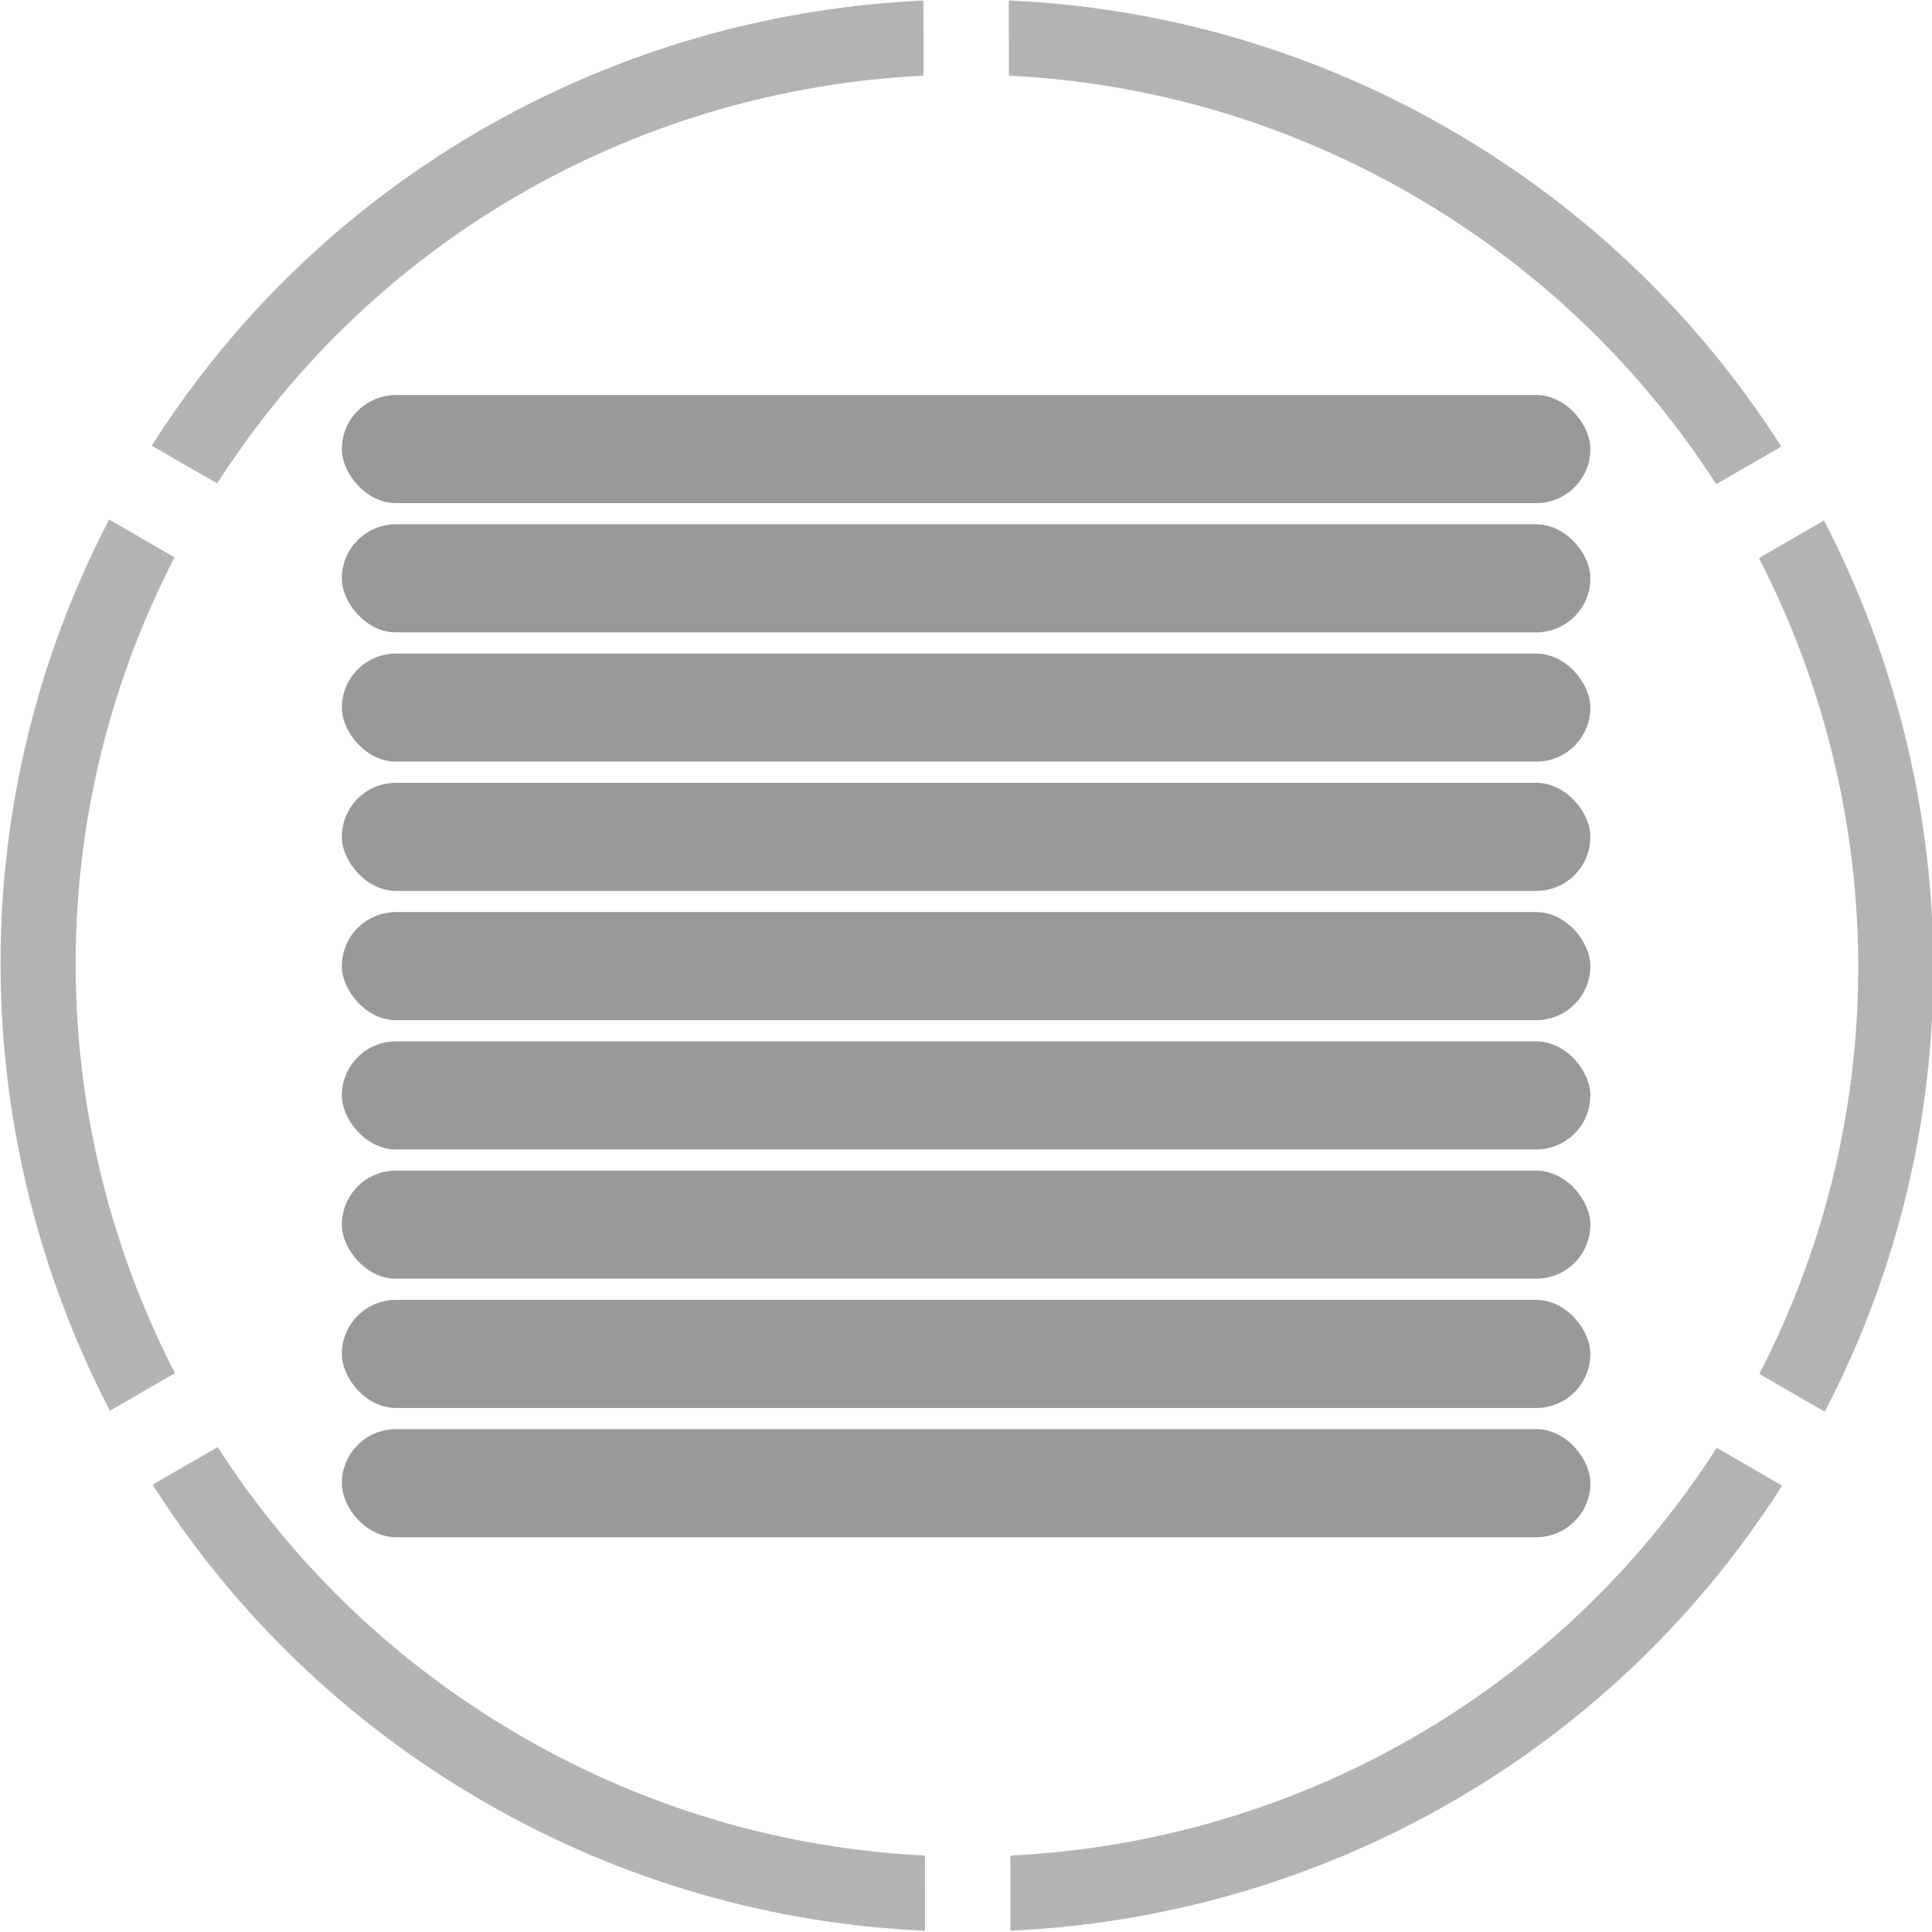 <?xml version="1.0" encoding="UTF-8" standalone="no"?>
<!-- Created with Inkscape (http://www.inkscape.org/) -->

<svg
   xmlns:dc="http://purl.org/dc/elements/1.1/"
   xmlns:cc="http://creativecommons.org/ns#"
   xmlns:rdf="http://www.w3.org/1999/02/22-rdf-syntax-ns#"
   xmlns:svg="http://www.w3.org/2000/svg"
   xmlns="http://www.w3.org/2000/svg"
   xmlns:sodipodi="http://sodipodi.sourceforge.net/DTD/sodipodi-0.dtd"
   xmlns:inkscape="http://www.inkscape.org/namespaces/inkscape"
   width="400"
   height="400"
   viewBox="0 0 105.833 105.833"
   version="1.1"
   id="svg8"
   inkscape:version="0.92.3 (2405546, 2018-03-11)"
   sodipodi:docname="score.svg">
  <defs
     id="defs2" />
  <sodipodi:namedview
     id="base"
     pagecolor="#ffffff"
     bordercolor="#666666"
     borderopacity="1.0"
     inkscape:pageopacity="0.0"
     inkscape:pageshadow="2"
     inkscape:zoom="0.98994949"
     inkscape:cx="-587.98095"
     inkscape:cy="12.066665"
     inkscape:document-units="mm"
     inkscape:current-layer="layer1"
     showgrid="false"
     inkscape:window-width="2472"
     inkscape:window-height="1384"
     inkscape:window-x="88"
     inkscape:window-y="28"
     inkscape:window-maximized="1"
     inkscape:snap-intersection-paths="true"
     inkscape:snap-global="false"
     fit-margin-top="0"
     fit-margin-left="0"
     fit-margin-right="0"
     fit-margin-bottom="0"
     units="px" />
  <g
     inkscape:label="Layer 1"
     inkscape:groupmode="layer"
     id="layer1"
     transform="translate(-39.106,-70.475)">
    <g
       id="c"
       transform="matrix(0.833,0.481,-0.48,0.832,71.871,-22.772)"
       style="stroke-width:1.04">
      <path
         id="cn"
         d="m 94.115,66.174 c -9.159,0 -17.797,2.245 -25.399,6.209 l 2.143,3.711 c 6.965,-3.591 14.871,-5.619 23.256,-5.619 8.386,0 16.292,2.028 23.258,5.62 l 2.143,-3.711 c -7.603,-3.965 -16.242,-6.209 -25.401,-6.209 z"
         style="color:#000000;font-style:normal;font-variant:normal;font-weight:normal;font-stretch:normal;font-size:medium;line-height:normal;font-family:sans-serif;font-variant-ligatures:normal;font-variant-position:normal;font-variant-caps:normal;font-variant-numeric:normal;font-variant-alternates:normal;font-feature-settings:normal;text-indent:0;text-align:start;text-decoration:none;text-decoration-line:none;text-decoration-style:solid;text-decoration-color:#000000;letter-spacing:normal;word-spacing:normal;text-transform:none;writing-mode:lr-tb;direction:ltr;text-orientation:mixed;dominant-baseline:auto;baseline-shift:baseline;text-anchor:start;white-space:normal;shape-padding:0;clip-rule:nonzero;display:inline;overflow:visible;visibility:visible;opacity:1;isolation:auto;mix-blend-mode:normal;color-interpolation:sRGB;color-interpolation-filters:linearRGB;solid-color:#000000;solid-opacity:1;vector-effect:none;fill:#b3b3b3;fill-opacity:1;fill-rule:nonzero;stroke:none;stroke-width:4.472;stroke-linecap:butt;stroke-linejoin:round;stroke-miterlimit:4;stroke-dasharray:none;stroke-dashoffset:0;stroke-opacity:1;color-rendering:auto;image-rendering:auto;shape-rendering:auto;text-rendering:auto;enable-background:accumulate"
         inkscape:connector-curvature="0" />
      <path
         id="cnw"
         d="M 64.505,74.819 C 49.843,84.197 39.911,100.329 39.106,118.809 h 4.303 C 44.205,101.886 53.263,87.147 66.647,78.529 Z"
         style="color:#000000;font-style:normal;font-variant:normal;font-weight:normal;font-stretch:normal;font-size:medium;line-height:normal;font-family:sans-serif;font-variant-ligatures:normal;font-variant-position:normal;font-variant-caps:normal;font-variant-numeric:normal;font-variant-alternates:normal;font-feature-settings:normal;text-indent:0;text-align:start;text-decoration:none;text-decoration-line:none;text-decoration-style:solid;text-decoration-color:#000000;letter-spacing:normal;word-spacing:normal;text-transform:none;writing-mode:lr-tb;direction:ltr;text-orientation:mixed;dominant-baseline:auto;baseline-shift:baseline;text-anchor:start;white-space:normal;shape-padding:0;clip-rule:nonzero;display:inline;overflow:visible;visibility:visible;opacity:1;isolation:auto;mix-blend-mode:normal;color-interpolation:sRGB;color-interpolation-filters:linearRGB;solid-color:#000000;solid-opacity:1;vector-effect:none;fill:#b3b3b3;fill-opacity:1;fill-rule:nonzero;stroke:none;stroke-width:4.472;stroke-linecap:butt;stroke-linejoin:round;stroke-miterlimit:4;stroke-dasharray:none;stroke-dashoffset:0;stroke-opacity:1;color-rendering:auto;image-rendering:auto;shape-rendering:auto;text-rendering:auto;enable-background:accumulate"
         inkscape:connector-curvature="0" />
      <path
         id="cne"
         d="m 123.726,74.819 -2.141,3.71 c 13.385,8.618 22.443,23.357 23.239,40.28 h 4.303 C 148.321,100.329 138.388,84.197 123.726,74.819 Z"
         style="color:#000000;font-style:normal;font-variant:normal;font-weight:normal;font-stretch:normal;font-size:medium;line-height:normal;font-family:sans-serif;font-variant-ligatures:normal;font-variant-position:normal;font-variant-caps:normal;font-variant-numeric:normal;font-variant-alternates:normal;font-feature-settings:normal;text-indent:0;text-align:start;text-decoration:none;text-decoration-line:none;text-decoration-style:solid;text-decoration-color:#000000;letter-spacing:normal;word-spacing:normal;text-transform:none;writing-mode:lr-tb;direction:ltr;text-orientation:mixed;dominant-baseline:auto;baseline-shift:baseline;text-anchor:start;white-space:normal;shape-padding:0;clip-rule:nonzero;display:inline;overflow:visible;visibility:visible;opacity:1;isolation:auto;mix-blend-mode:normal;color-interpolation:sRGB;color-interpolation-filters:linearRGB;solid-color:#000000;solid-opacity:1;vector-effect:none;fill:#b3b3b3;fill-opacity:1;fill-rule:nonzero;stroke:none;stroke-width:4.472;stroke-linecap:butt;stroke-linejoin:round;stroke-miterlimit:4;stroke-dasharray:none;stroke-dashoffset:0;stroke-opacity:1;color-rendering:auto;image-rendering:auto;shape-rendering:auto;text-rendering:auto;enable-background:accumulate"
         inkscape:connector-curvature="0" />
      <path
         id="csw"
         d="m 39.106,123.674 c 0.806,18.479 10.738,34.611 25.399,43.99 l 2.141,-3.71 C 53.263,155.335 44.205,140.596 43.409,123.674 Z"
         style="color:#000000;font-style:normal;font-variant:normal;font-weight:normal;font-stretch:normal;font-size:medium;line-height:normal;font-family:sans-serif;font-variant-ligatures:normal;font-variant-position:normal;font-variant-caps:normal;font-variant-numeric:normal;font-variant-alternates:normal;font-feature-settings:normal;text-indent:0;text-align:start;text-decoration:none;text-decoration-line:none;text-decoration-style:solid;text-decoration-color:#000000;letter-spacing:normal;word-spacing:normal;text-transform:none;writing-mode:lr-tb;direction:ltr;text-orientation:mixed;dominant-baseline:auto;baseline-shift:baseline;text-anchor:start;white-space:normal;shape-padding:0;clip-rule:nonzero;display:inline;overflow:visible;visibility:visible;opacity:1;isolation:auto;mix-blend-mode:normal;color-interpolation:sRGB;color-interpolation-filters:linearRGB;solid-color:#000000;solid-opacity:1;vector-effect:none;fill:#b3b3b3;fill-opacity:1;fill-rule:nonzero;stroke:none;stroke-width:4.472;stroke-linecap:butt;stroke-linejoin:round;stroke-miterlimit:4;stroke-dasharray:none;stroke-dashoffset:0;stroke-opacity:1;color-rendering:auto;image-rendering:auto;shape-rendering:auto;text-rendering:auto;enable-background:accumulate"
         inkscape:connector-curvature="0" />
      <path
         id="cse"
         d="m 144.824,123.674 c -0.797,16.922 -9.855,31.661 -23.239,40.28 l 2.141,3.71 c 14.662,-9.379 24.595,-25.511 25.401,-43.99 z"
         style="color:#000000;font-style:normal;font-variant:normal;font-weight:normal;font-stretch:normal;font-size:medium;line-height:normal;font-family:sans-serif;font-variant-ligatures:normal;font-variant-position:normal;font-variant-caps:normal;font-variant-numeric:normal;font-variant-alternates:normal;font-feature-settings:normal;text-indent:0;text-align:start;text-decoration:none;text-decoration-line:none;text-decoration-style:solid;text-decoration-color:#000000;letter-spacing:normal;word-spacing:normal;text-transform:none;writing-mode:lr-tb;direction:ltr;text-orientation:mixed;dominant-baseline:auto;baseline-shift:baseline;text-anchor:start;white-space:normal;shape-padding:0;clip-rule:nonzero;display:inline;overflow:visible;visibility:visible;opacity:1;isolation:auto;mix-blend-mode:normal;color-interpolation:sRGB;color-interpolation-filters:linearRGB;solid-color:#000000;solid-opacity:1;vector-effect:none;fill:#b3b3b3;fill-opacity:1;fill-rule:nonzero;stroke:none;stroke-width:4.472;stroke-linecap:butt;stroke-linejoin:round;stroke-miterlimit:4;stroke-dasharray:none;stroke-dashoffset:0;stroke-opacity:1;color-rendering:auto;image-rendering:auto;shape-rendering:auto;text-rendering:auto;enable-background:accumulate"
         inkscape:connector-curvature="0" />
      <path
         id="cs"
         d="m 117.372,166.388 c -6.966,3.591 -14.872,5.62 -23.257,5.62 -8.385,0 -16.291,-2.028 -23.256,-5.619 l -2.143,3.711 c 7.602,3.965 16.24,6.209 25.399,6.209 9.159,0 17.797,-2.245 25.399,-6.21 z"
         style="color:#000000;font-style:normal;font-variant:normal;font-weight:normal;font-stretch:normal;font-size:medium;line-height:normal;font-family:sans-serif;font-variant-ligatures:normal;font-variant-position:normal;font-variant-caps:normal;font-variant-numeric:normal;font-variant-alternates:normal;font-feature-settings:normal;text-indent:0;text-align:start;text-decoration:none;text-decoration-line:none;text-decoration-style:solid;text-decoration-color:#000000;letter-spacing:normal;word-spacing:normal;text-transform:none;writing-mode:lr-tb;direction:ltr;text-orientation:mixed;dominant-baseline:auto;baseline-shift:baseline;text-anchor:start;white-space:normal;shape-padding:0;clip-rule:nonzero;display:inline;overflow:visible;visibility:visible;opacity:1;isolation:auto;mix-blend-mode:normal;color-interpolation:sRGB;color-interpolation-filters:linearRGB;solid-color:#000000;solid-opacity:1;vector-effect:none;fill:#b3b3b3;fill-opacity:1;fill-rule:nonzero;stroke:none;stroke-width:4.472;stroke-linecap:butt;stroke-linejoin:round;stroke-miterlimit:4;stroke-dasharray:none;stroke-dashoffset:0;stroke-opacity:1;color-rendering:auto;image-rendering:auto;shape-rendering:auto;text-rendering:auto;enable-background:accumulate"
         inkscape:connector-curvature="0" />
    </g>
    <g
       id="s"
       style="fill:#999999;stroke-width:1.04"
       transform="matrix(0.962,0,0,0.961,1.489,6.886)">
      <rect
         ry="3.081"
         y="88.687"
         x="58.569"
         height="6.161"
         width="71.094"
         id="s9"
         style="opacity:1;fill:#999999;fill-opacity:1;stroke:none;stroke-width:5.06;stroke-linecap:butt;stroke-linejoin:round;stroke-miterlimit:4;stroke-dasharray:none;stroke-dashoffset:0;stroke-opacity:1"
         inkscape:tile-x0="253.63879"
         inkscape:tile-y0="187.15222" />
      <rect
         ry="3.081"
         y="96.055"
         x="58.569"
         height="6.161"
         width="71.094"
         id="s8"
         style="opacity:1;fill:#999999;fill-opacity:1;stroke:none;stroke-width:5.06;stroke-linecap:butt;stroke-linejoin:round;stroke-miterlimit:4;stroke-dasharray:none;stroke-dashoffset:0;stroke-opacity:1"
         inkscape:tile-x0="253.63879"
         inkscape:tile-y0="187.15222" />
      <rect
         ry="3.081"
         y="103.424"
         x="58.569"
         height="6.161"
         width="71.094"
         id="s7"
         style="opacity:1;fill:#999999;fill-opacity:1;stroke:none;stroke-width:5.06;stroke-linecap:butt;stroke-linejoin:round;stroke-miterlimit:4;stroke-dasharray:none;stroke-dashoffset:0;stroke-opacity:1"
         inkscape:tile-x0="253.63879"
         inkscape:tile-y0="187.15222" />
      <rect
         ry="3.081"
         y="110.792"
         x="58.569"
         height="6.161"
         width="71.094"
         id="s6"
         style="opacity:1;fill:#999999;fill-opacity:1;stroke:none;stroke-width:5.06;stroke-linecap:butt;stroke-linejoin:round;stroke-miterlimit:4;stroke-dasharray:none;stroke-dashoffset:0;stroke-opacity:1"
         inkscape:tile-x0="253.63879"
         inkscape:tile-y0="187.15222" />
      <rect
         ry="3.081"
         y="118.16"
         x="58.569"
         height="6.161"
         width="71.094"
         id="s5"
         style="opacity:1;fill:#999999;fill-opacity:1;stroke:none;stroke-width:5.06;stroke-linecap:butt;stroke-linejoin:round;stroke-miterlimit:4;stroke-dasharray:none;stroke-dashoffset:0;stroke-opacity:1"
         inkscape:tile-x0="253.63879"
         inkscape:tile-y0="187.15222" />
      <rect
         ry="3.081"
         y="125.529"
         x="58.569"
         height="6.161"
         width="71.094"
         id="s4"
         style="opacity:1;fill:#999999;fill-opacity:1;stroke:none;stroke-width:5.06;stroke-linecap:butt;stroke-linejoin:round;stroke-miterlimit:4;stroke-dasharray:none;stroke-dashoffset:0;stroke-opacity:1"
         inkscape:tile-x0="253.63879"
         inkscape:tile-y0="187.15222" />
      <rect
         ry="3.081"
         y="132.897"
         x="58.569"
         height="6.161"
         width="71.094"
         id="s3"
         style="opacity:1;fill:#999999;fill-opacity:1;stroke:none;stroke-width:5.06;stroke-linecap:butt;stroke-linejoin:round;stroke-miterlimit:4;stroke-dasharray:none;stroke-dashoffset:0;stroke-opacity:1"
         inkscape:tile-x0="253.63879"
         inkscape:tile-y0="187.15222" />
      <rect
         ry="3.081"
         y="140.266"
         x="58.569"
         height="6.161"
         width="71.094"
         id="s2"
         style="opacity:1;fill:#999999;fill-opacity:1;stroke:none;stroke-width:5.06;stroke-linecap:butt;stroke-linejoin:round;stroke-miterlimit:4;stroke-dasharray:none;stroke-dashoffset:0;stroke-opacity:1"
         inkscape:tile-x0="253.63879"
         inkscape:tile-y0="187.15222" />
      <rect
         ry="3.081"
         y="147.634"
         x="58.569"
         height="6.161"
         width="71.094"
         id="s1"
         style="opacity:1;fill:#999999;fill-opacity:1;stroke:none;stroke-width:5.06;stroke-linecap:butt;stroke-linejoin:round;stroke-miterlimit:4;stroke-dasharray:none;stroke-dashoffset:0;stroke-opacity:1"
         inkscape:tile-x0="253.63879"
         inkscape:tile-y0="187.15222" />
    </g>
  </g>
</svg>

